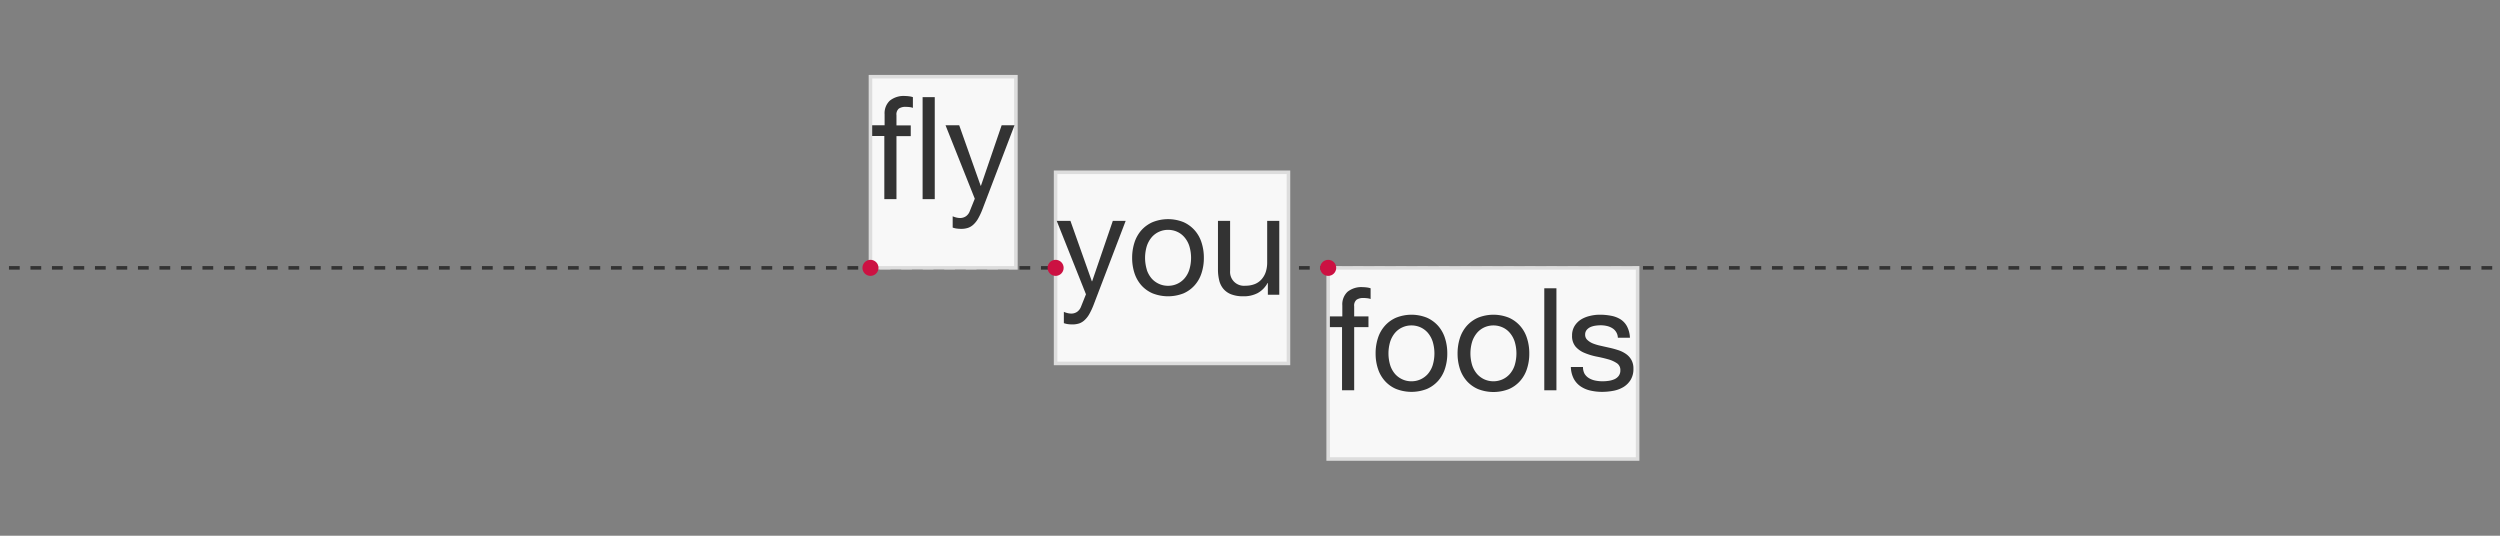 <svg id="a774d9ad-023e-411a-977b-42fc5e10e410" data-name="Layer 1" xmlns="http://www.w3.org/2000/svg" width="700" height="150" viewBox="0 0 700 150"><rect x="0" y="0" width="700" height="150" fill="#808080" stroke="none"/><defs><style>.ed9d0381-eab1-4968-9b14-72f2300b1dcb{fill:none;stroke:#333;stroke-dasharray:3.01 3.01;}.ed9d0381-eab1-4968-9b14-72f2300b1dcb,.feecca36-5ba7-45e0-bf3c-bc1081c038e8{stroke-miterlimit:10;}.feecca36-5ba7-45e0-bf3c-bc1081c038e8{fill:#f8f8f8;stroke:#ddd;}.a65c673a-a98c-4c19-bf84-a28acebd9d98{fill:#cc1142;}.a8ba2632-3d7b-49cb-aaa2-252e0ddafbc6{fill:#333;}</style></defs><title>horizontally-align-text copy</title><line class="ed9d0381-eab1-4968-9b14-72f2300b1dcb" x1="2.51" y1="75" x2="699" y2="75"/><rect class="feecca36-5ba7-45e0-bf3c-bc1081c038e8" x="371.89" y="75" width="86.64" height="53.52"/><rect class="feecca36-5ba7-45e0-bf3c-bc1081c038e8" x="295.57" y="48.24" width="65.2" height="53.52"/><rect class="feecca36-5ba7-45e0-bf3c-bc1081c038e8" x="243.73" y="21.48" width="40.72" height="53.52"/><circle class="a65c673a-a98c-4c19-bf84-a28acebd9d98" cx="295.57" cy="75" r="2.25"/><circle class="a65c673a-a98c-4c19-bf84-a28acebd9d98" cx="243.73" cy="75" r="2.25"/><circle class="a65c673a-a98c-4c19-bf84-a28acebd9d98" cx="371.89" cy="75" r="2.25"/><path class="a8ba2632-3d7b-49cb-aaa2-252e0ddafbc6" d="M306.24,85.28a19.68,19.68,0,0,1-1.18,2.56,6.82,6.82,0,0,1-1.28,1.7,4.28,4.28,0,0,1-1.55,1,6.08,6.08,0,0,1-2,.3,9.51,9.51,0,0,1-1.19-.08,5.46,5.46,0,0,1-1.16-.28V87.32a5.68,5.68,0,0,0,1,.34,4.58,4.58,0,0,0,1,.14,2.9,2.9,0,0,0,1.73-.5,3.12,3.12,0,0,0,1.07-1.42l1.39-3.48-8.19-20.56h3.84l6,16.92h.08l5.79-16.92h3.6Z"/><path class="a8ba2632-3d7b-49cb-aaa2-252e0ddafbc6" d="M317.64,67.94a9.73,9.73,0,0,1,1.92-3.44,9.13,9.13,0,0,1,3.17-2.3,11.58,11.58,0,0,1,8.66,0,9.16,9.16,0,0,1,3.13,2.3,9.43,9.43,0,0,1,1.92,3.44,13.67,13.67,0,0,1,.64,4.26,13.5,13.5,0,0,1-.64,4.24,9.42,9.42,0,0,1-1.92,3.42,9,9,0,0,1-3.13,2.28,11.84,11.84,0,0,1-8.66,0,9,9,0,0,1-3.17-2.28,9.72,9.72,0,0,1-1.92-3.42A13.8,13.8,0,0,1,317,72.2,14,14,0,0,1,317.64,67.94Zm3.46,7.6A7.2,7.2,0,0,0,322.48,78a6.11,6.11,0,0,0,2.07,1.5,6,6,0,0,0,2.5.52,6,6,0,0,0,4.55-2A6.89,6.89,0,0,0,333,75.54a11.41,11.41,0,0,0,0-6.68,7.16,7.16,0,0,0-1.38-2.46,5.84,5.84,0,0,0-2.05-1.52,6.09,6.09,0,0,0-2.5-.52,6,6,0,0,0-2.5.52,5.91,5.91,0,0,0-2.07,1.52,7.5,7.5,0,0,0-1.38,2.46,11.41,11.41,0,0,0,0,6.68Z"/><path class="a8ba2632-3d7b-49cb-aaa2-252e0ddafbc6" d="M355,82.52V79.24h-.08a7,7,0,0,1-2.77,2.82,8.24,8.24,0,0,1-4,.9,9.23,9.23,0,0,1-3.39-.54,5.4,5.4,0,0,1-2.21-1.54,5.72,5.72,0,0,1-1.17-2.38,12.61,12.61,0,0,1-.35-3.06V61.84h3.4v14A3.87,3.87,0,0,0,348.69,80a7,7,0,0,0,2.7-.48,5,5,0,0,0,1.89-1.36,5.93,5.93,0,0,0,1.15-2.06,8.51,8.51,0,0,0,.38-2.58V61.84h3.39V82.52Z"/><path class="a8ba2632-3d7b-49cb-aaa2-252e0ddafbc6" d="M244.21,38.08v-3h3.48V32a4.83,4.83,0,0,1,1.46-3.82,6.19,6.19,0,0,1,4.26-1.3,9.48,9.48,0,0,1,1.1.08,5.43,5.43,0,0,1,1.1.24v3a4.2,4.2,0,0,0-1-.22,8.51,8.51,0,0,0-1-.06,3.28,3.28,0,0,0-1.92.48,2.1,2.1,0,0,0-.68,1.84v2.88h4v3h-4V55.76h-3.4V38.08Z"/><path class="a8ba2632-3d7b-49cb-aaa2-252e0ddafbc6" d="M261.73,27.2V55.76h-3.4V27.2Z"/><path class="a8ba2632-3d7b-49cb-aaa2-252e0ddafbc6" d="M275.12,58.52a19.68,19.68,0,0,1-1.18,2.56,6.82,6.82,0,0,1-1.28,1.7,4.23,4.23,0,0,1-1.56,1,6,6,0,0,1-2,.3,9.51,9.51,0,0,1-1.19-.08,5.46,5.46,0,0,1-1.16-.28V60.56a5.68,5.68,0,0,0,1,.34,4.58,4.58,0,0,0,1,.14,2.9,2.9,0,0,0,1.73-.5,3,3,0,0,0,1.06-1.42l1.4-3.48-8.19-20.56h3.83l6,16.92h.09l5.79-16.92h3.6Z"/><path class="a8ba2632-3d7b-49cb-aaa2-252e0ddafbc6" d="M372.37,91.6v-3h3.48V85.52a4.83,4.83,0,0,1,1.46-3.82,6.18,6.18,0,0,1,4.25-1.3,9.48,9.48,0,0,1,1.11.08,5.59,5.59,0,0,1,1.1.24v3a4.2,4.2,0,0,0-1-.22,8.51,8.51,0,0,0-1-.06,3.28,3.28,0,0,0-1.92.48,2.1,2.1,0,0,0-.68,1.84V88.6h4v3h-4v17.68h-3.4V91.6Z"/><path class="a8ba2632-3d7b-49cb-aaa2-252e0ddafbc6" d="M385.81,94.7a9.43,9.43,0,0,1,1.92-3.44,9,9,0,0,1,3.16-2.3,11.58,11.58,0,0,1,8.66,0,9.29,9.29,0,0,1,3.14,2.3,9.55,9.55,0,0,1,1.91,3.44,13.67,13.67,0,0,1,.64,4.26,13.5,13.5,0,0,1-.64,4.24,9.55,9.55,0,0,1-1.91,3.42,9.11,9.11,0,0,1-3.14,2.28,11.84,11.84,0,0,1-8.66,0,8.83,8.83,0,0,1-3.16-2.28,9.42,9.42,0,0,1-1.92-3.42,13.5,13.5,0,0,1-.64-4.24A13.67,13.67,0,0,1,385.81,94.7Zm3.46,7.6a7,7,0,0,0,1.37,2.44,6.11,6.11,0,0,0,2.07,1.5,6,6,0,0,0,2.5.52,6.09,6.09,0,0,0,2.5-.52,6.17,6.17,0,0,0,2.06-1.5,7,7,0,0,0,1.37-2.44,11.41,11.41,0,0,0,0-6.68,7.31,7.31,0,0,0-1.37-2.46,6,6,0,0,0-2.06-1.52,6.09,6.09,0,0,0-2.5-.52,6,6,0,0,0-2.5.52,5.91,5.91,0,0,0-2.07,1.52,7.31,7.31,0,0,0-1.37,2.46,11.41,11.41,0,0,0,0,6.68Z"/><path class="a8ba2632-3d7b-49cb-aaa2-252e0ddafbc6" d="M408.76,94.7a9.73,9.73,0,0,1,1.92-3.44,9.18,9.18,0,0,1,3.16-2.3,11.58,11.58,0,0,1,8.66,0,9.1,9.1,0,0,1,3.14,2.3,9.43,9.43,0,0,1,1.92,3.44A13.67,13.67,0,0,1,428.2,99a13.5,13.5,0,0,1-.64,4.24,9.42,9.42,0,0,1-1.92,3.42,8.93,8.93,0,0,1-3.14,2.28,11.84,11.84,0,0,1-8.66,0,9,9,0,0,1-3.16-2.28,9.72,9.72,0,0,1-1.92-3.42,13.8,13.8,0,0,1-.64-4.24A14,14,0,0,1,408.76,94.7Zm3.46,7.6a7.2,7.2,0,0,0,1.38,2.44,6.17,6.17,0,0,0,2.06,1.5,6.27,6.27,0,0,0,5,0,6,6,0,0,0,2.06-1.5,6.89,6.89,0,0,0,1.38-2.44,11.41,11.41,0,0,0,0-6.68,7.16,7.16,0,0,0-1.38-2.46,5.79,5.79,0,0,0-2.06-1.52,6.27,6.27,0,0,0-5,0,6,6,0,0,0-2.06,1.52,7.5,7.5,0,0,0-1.38,2.46,11.41,11.41,0,0,0,0,6.68Z"/><path class="a8ba2632-3d7b-49cb-aaa2-252e0ddafbc6" d="M435.8,80.72v28.56h-3.4V80.72Z"/><path class="a8ba2632-3d7b-49cb-aaa2-252e0ddafbc6" d="M443.68,104.66a3.65,3.65,0,0,0,1.26,1.24,5.54,5.54,0,0,0,1.76.66,10.4,10.4,0,0,0,2,.2,12.3,12.3,0,0,0,1.68-.12,6.22,6.22,0,0,0,1.62-.44,3,3,0,0,0,1.22-.94,2.5,2.5,0,0,0,.48-1.58,2.25,2.25,0,0,0-1-2,8.52,8.52,0,0,0-2.5-1.1c-1-.28-2.08-.53-3.26-.76a17.47,17.47,0,0,1-3.26-1,6.7,6.7,0,0,1-2.5-1.74,4.57,4.57,0,0,1-1-3.12,5,5,0,0,1,.7-2.68,5.79,5.79,0,0,1,1.8-1.82,8.34,8.34,0,0,1,2.48-1,11.29,11.29,0,0,1,2.74-.34,16.23,16.23,0,0,1,3.24.3,7.53,7.53,0,0,1,2.62,1,5.33,5.33,0,0,1,1.82,2,7.51,7.51,0,0,1,.8,3.14H453a3.26,3.26,0,0,0-1.64-2.72,4.93,4.93,0,0,0-1.5-.58,7.67,7.67,0,0,0-1.66-.18,10.18,10.18,0,0,0-1.54.12,5.22,5.22,0,0,0-1.42.42,3,3,0,0,0-1,.8,2.06,2.06,0,0,0-.4,1.3,1.93,1.93,0,0,0,.62,1.46,4.9,4.9,0,0,0,1.58,1,13.85,13.85,0,0,0,2.16.64l2.4.54a24.79,24.79,0,0,1,2.5.68,8.05,8.05,0,0,1,2.16,1.06,5,5,0,0,1,1.52,1.66,4.84,4.84,0,0,1,.58,2.48,5.78,5.78,0,0,1-.78,3.12,6.1,6.1,0,0,1-2,2,8.4,8.4,0,0,1-2.84,1.06,16.77,16.77,0,0,1-3.14.3,14.59,14.59,0,0,1-3.28-.36,8,8,0,0,1-2.76-1.18,6.07,6.07,0,0,1-1.92-2.16,7.56,7.56,0,0,1-.8-3.26h3.4A3.85,3.85,0,0,0,443.68,104.66Z"/></svg>